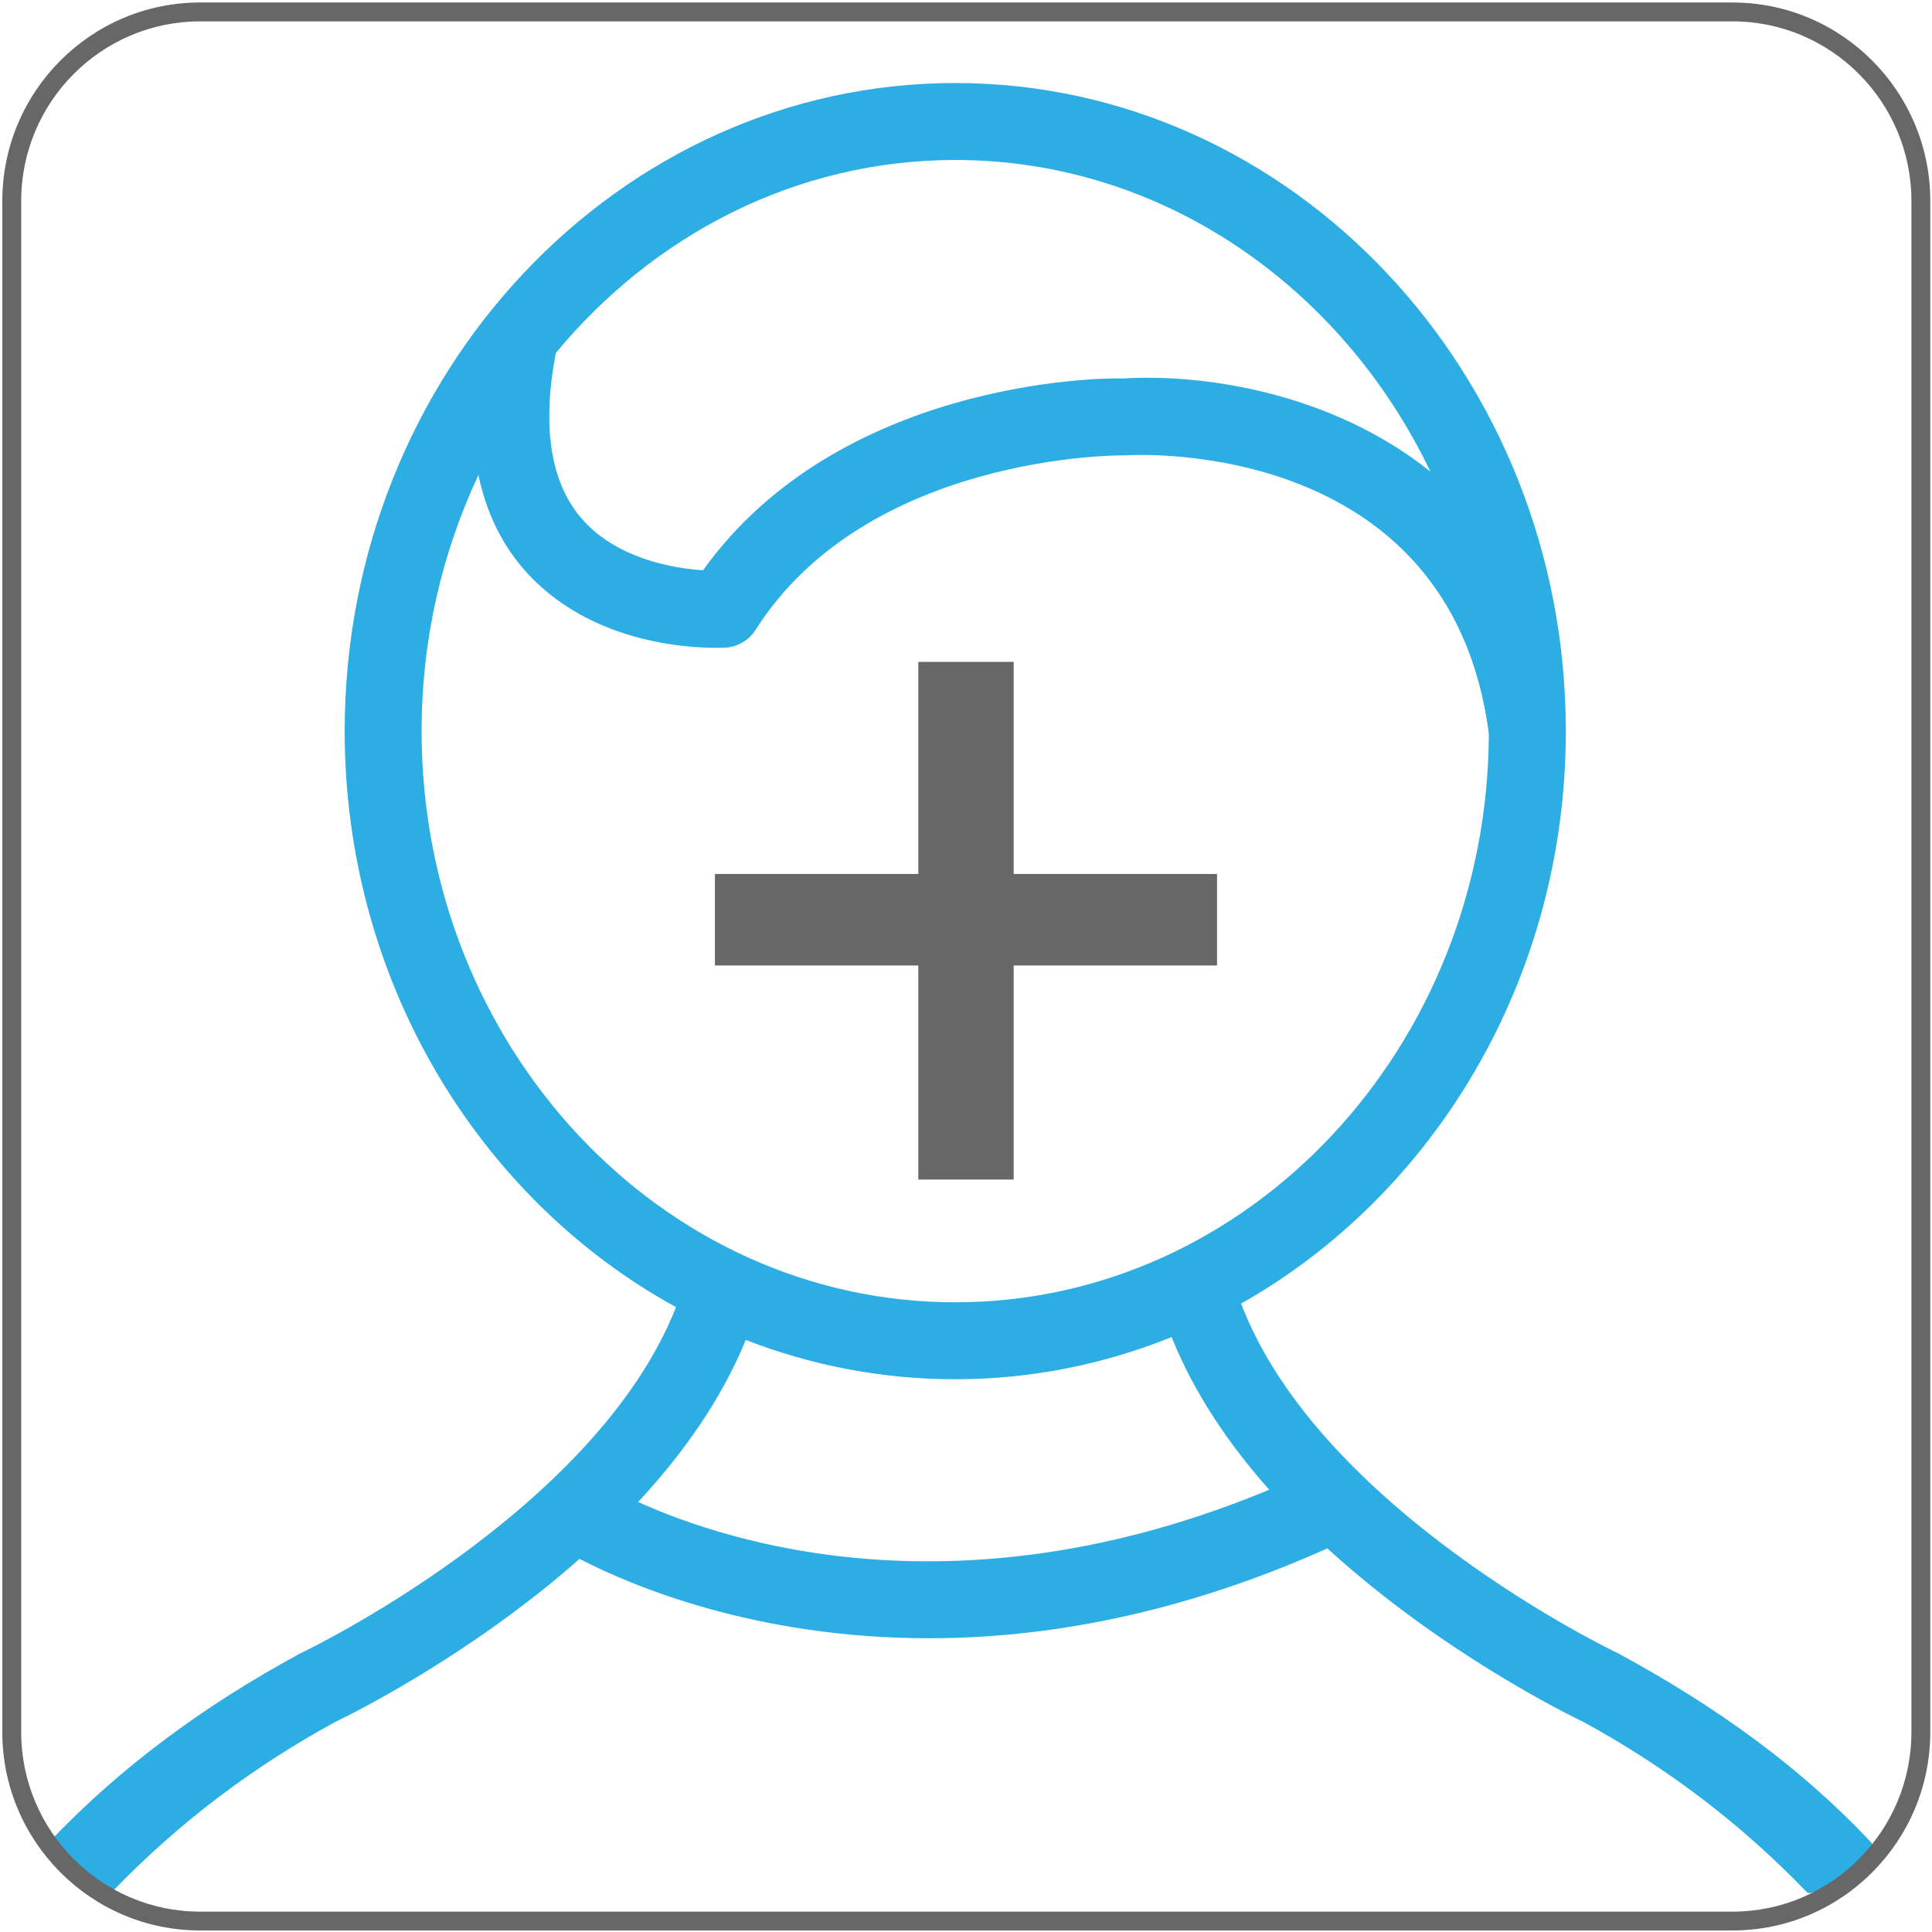 <?xml version="1.0" encoding="utf-8"?>
<!-- Generator: Adobe Illustrator 17.0.0, SVG Export Plug-In . SVG Version: 6.00 Build 0)  -->
<!DOCTYPE svg PUBLIC "-//W3C//DTD SVG 1.1//EN" "http://www.w3.org/Graphics/SVG/1.1/DTD/svg11.dtd">
<svg version="1.1" id="Layer_1" xmlns="http://www.w3.org/2000/svg" xmlns:xlink="http://www.w3.org/1999/xlink" x="0px" y="0px"
	 width="110px" height="110px" viewBox="0 0 110 110" enable-background="new 0 0 110 110" xml:space="preserve">
<g>
	<path fill="#2CADE3" d="M92.203,94.172c-0.043-0.023-0.086-0.044-0.129-0.065c-0.175-0.081-16.931-8.104-21.411-19.887
		c10.988-6.207,18.489-18.485,18.489-32.593c0-20.347-15.595-36.9-34.763-36.9c-19.169,0-34.764,16.553-34.764,36.9
		c0,14.267,7.673,26.66,18.865,32.797c-4.596,11.671-21.157,19.602-21.33,19.682c-0.044,0.02-0.087,0.042-0.129,0.065
		c-5.484,2.984-10.164,6.445-14.169,10.644c-0.988,1.036,3.125,3.307,3.597,2.818c3.672-3.804,7.881-7.005,12.612-9.586
		c0.798-0.381,7.616-3.718,13.926-9.29c2.931,1.515,9.98,4.518,19.888,4.518c6.472,0,14.159-1.293,22.69-5.117
		c6.486,5.93,13.764,9.494,14.59,9.889c4.772,2.603,9.013,5.838,12.708,9.686c0.44,0.458,4.074-2.396,3.684-2.813
		C102.548,100.645,97.785,97.209,92.203,94.172z M54.389,9.108c11.785,0,22.016,7.223,27.053,17.745
		c-5.57-4.464-12.828-5.589-17.499-5.304c-1.454-0.05-16.213,0.179-23.917,10.922c-1.681-0.115-4.975-0.652-6.963-3.009
		c-1.738-2.061-2.206-5.215-1.422-9.359C37.211,13.366,45.342,9.108,54.389,9.108z M24.004,41.628
		c0-5.239,1.171-10.189,3.236-14.577c0.426,2.009,1.237,3.767,2.474,5.234c3.907,4.632,10.284,4.638,11.458,4.591
		c0.75,0,1.448-0.384,1.849-1.017c6.36-10.024,20.804-9.941,20.942-9.931c0.059,0.001,0.118-0.001,0.175-0.004
		c0.75-0.047,18.439-0.923,20.631,15.846c-0.072,17.866-13.671,32.378-30.38,32.378C37.635,74.148,24.004,59.56,24.004,41.628z
		 M36.333,85.516c2.52-2.711,4.728-5.804,6.127-9.226c3.722,1.447,7.739,2.238,11.928,2.238c4.337,0,8.488-0.855,12.32-2.402
		c1.278,3.195,3.261,6.108,5.555,8.692C54.8,92.083,41.594,87.9,36.333,85.516z"/>
</g>
<g>
	<path fill="#676767" d="M57.715,37.684v12.078h11.579v5.208H57.715v12.189h-5.43V54.97h-11.58v-5.208h11.58V37.684H57.715z"/>
</g>
<g>
	<path fill="#676767" d="M98.645,109.912H11.39c-6.207,0-11.258-5.067-11.258-11.296V11.439c0-6.229,5.05-11.297,11.258-11.297
		h87.254c6.208,0,11.258,5.068,11.258,11.297v87.177C109.902,104.845,104.852,109.912,98.645,109.912z M11.39,1.217
		c-5.615,0-10.183,4.586-10.183,10.223v87.177c0,5.636,4.568,10.223,10.183,10.223h87.254c5.615,0,10.184-4.587,10.184-10.223
		V11.439c0-5.637-4.569-10.223-10.184-10.223H11.39z"/>
</g>
</svg>
